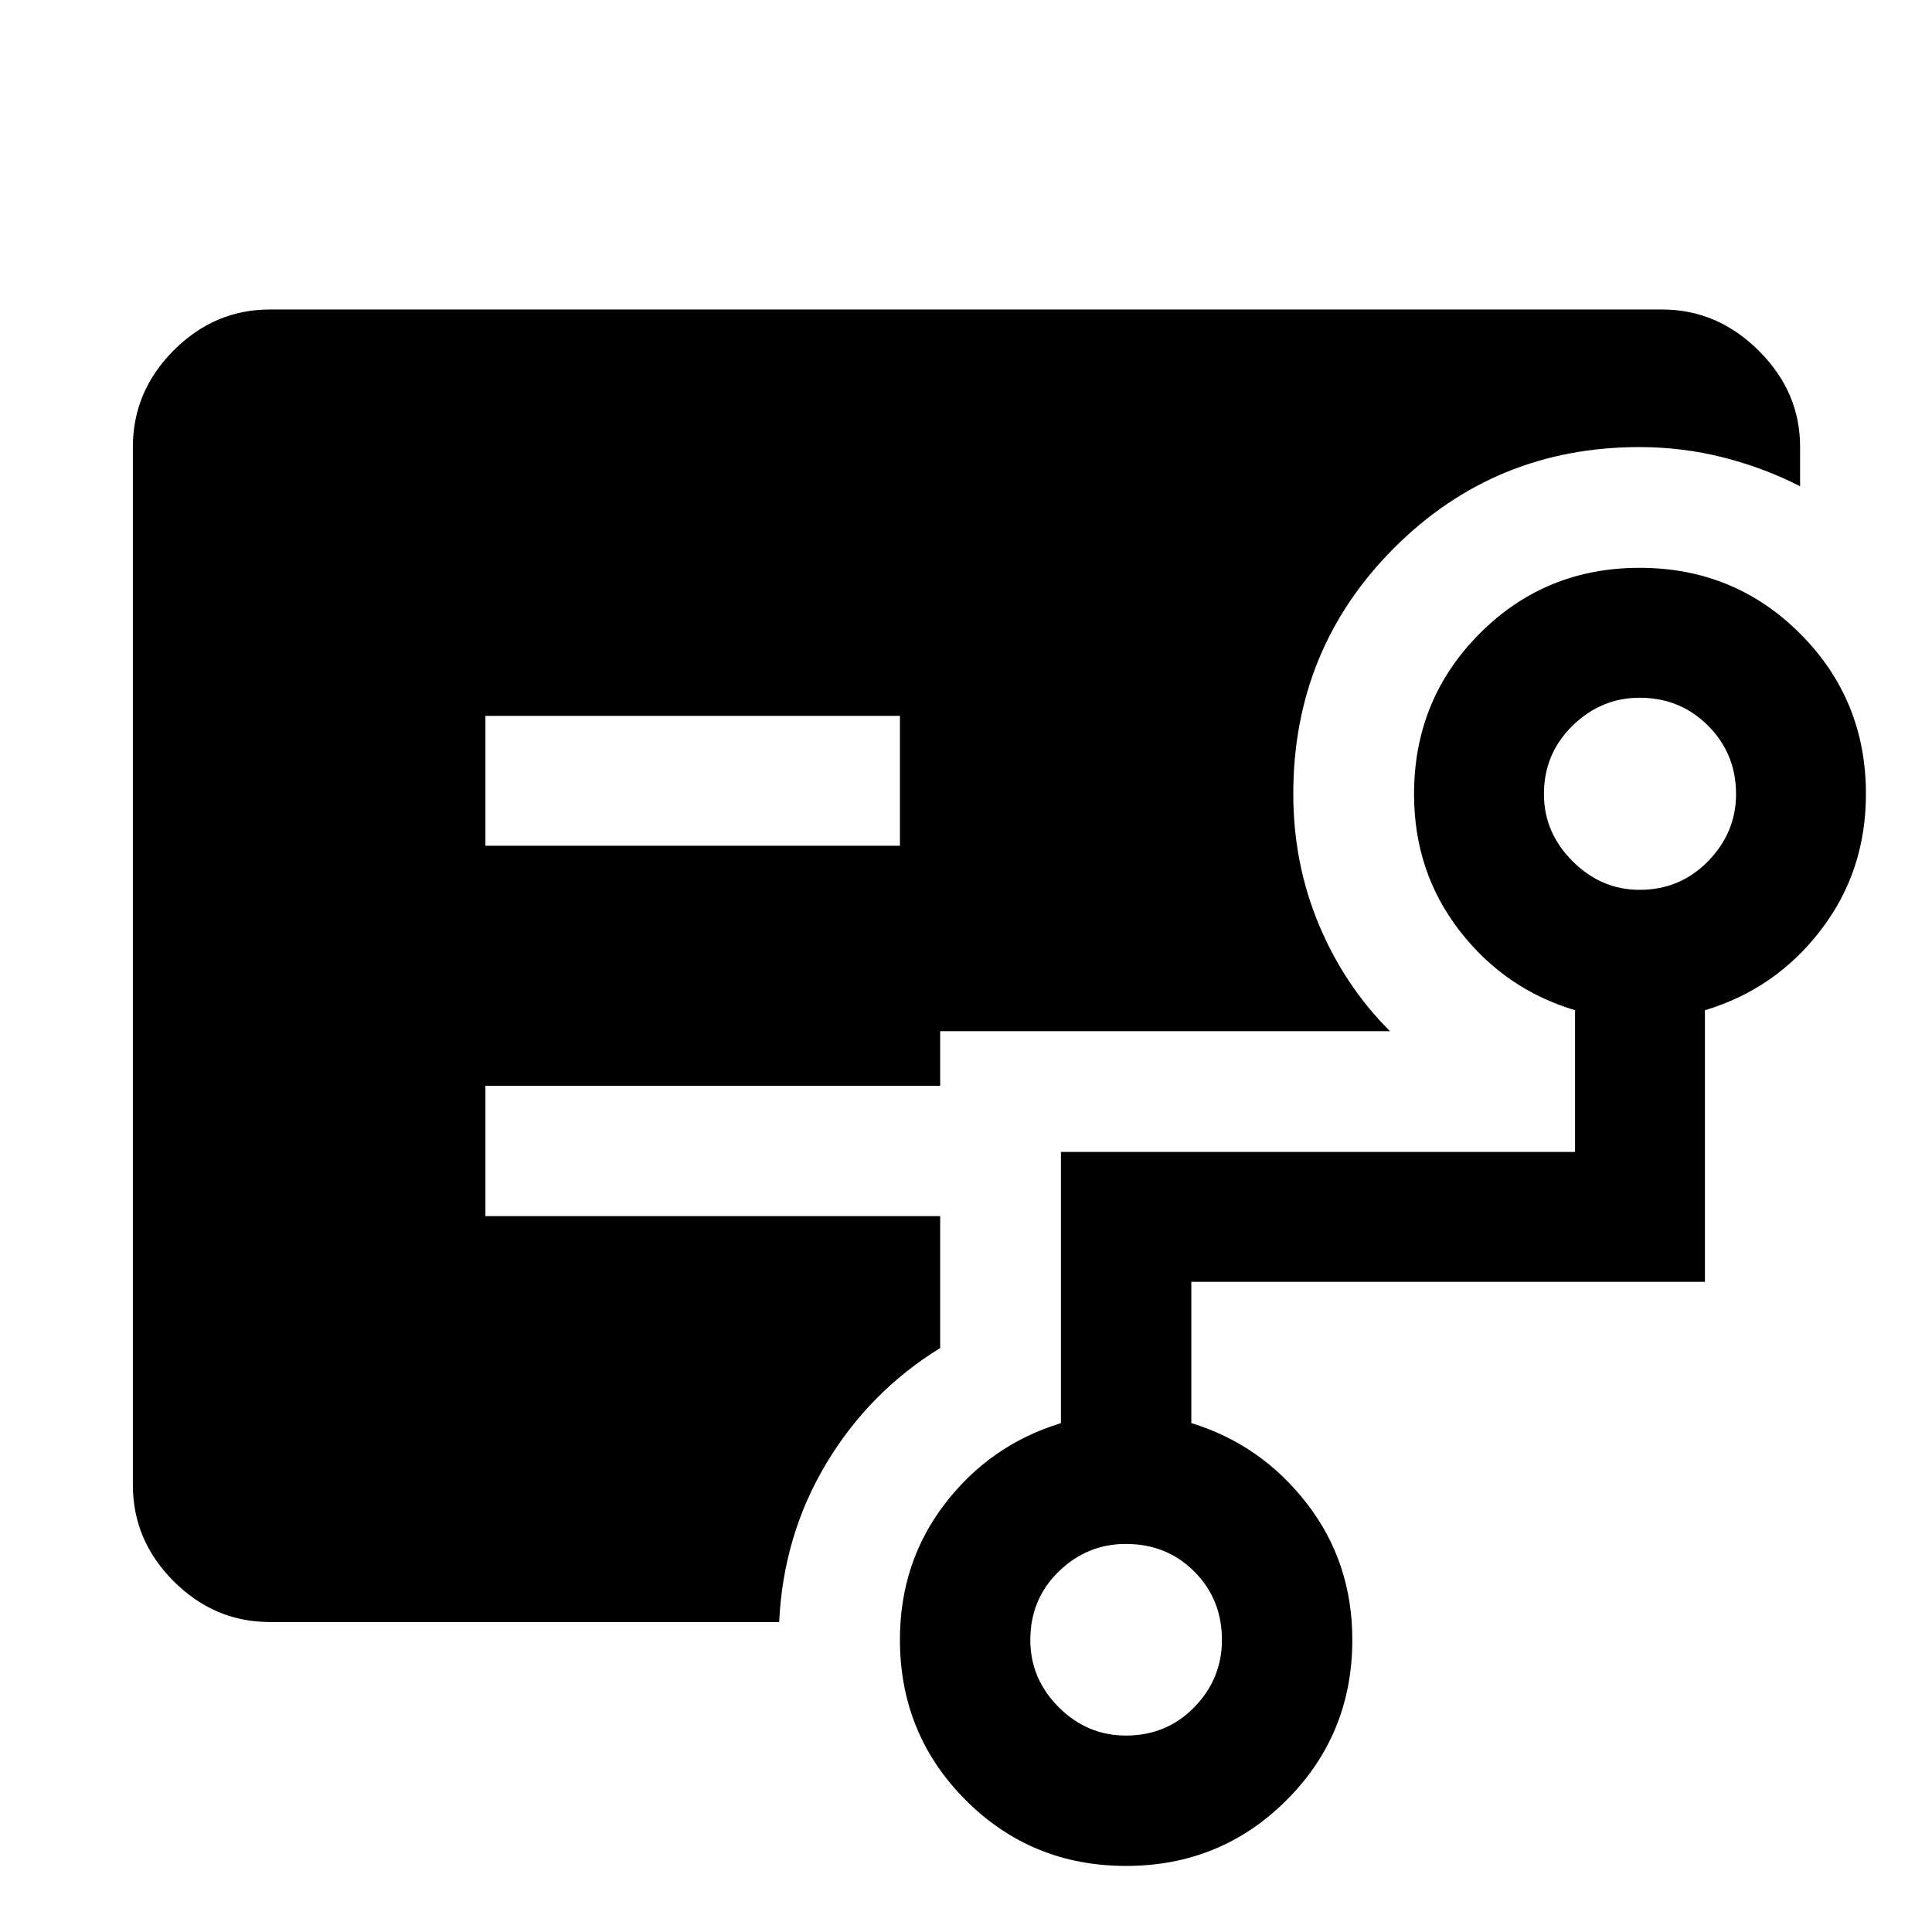 <svg xmlns="http://www.w3.org/2000/svg" width="48" height="48" viewBox="0 -960 960 960"><path d="M241.2-539.76h205.97v-64.54H241.2v64.54ZM134.15-154.02q-27.6 0-47.86-20.27-20.27-20.26-20.27-47.86v-515.7q0-27.7 20.27-48.03 20.26-20.34 47.86-20.34h691.7q27.58 0 48.22 20.63 20.63 20.63 20.39 48.22v19q-17.48-9-37.84-14.24-20.36-5.24-41.94-5.24-71.85 0-121.95 50.13-50.1 50.13-50.1 122.26 0 34.32 12.64 64.71 12.64 30.38 35.4 53.14h-223.5v27.13H241.2v64.78h225.97v65.53q-35.24 21.71-56.62 57.4-21.38 35.69-23.38 78.75H134.15Zm425.3 56.41q20.27 0 34-14.1 13.72-14.11 13.72-33.39 0-20.27-13.72-34-13.73-13.73-34-13.73-19.28 0-33.39 13.73-14.1 13.73-14.1 34 0 19.28 14.1 33.39 14.11 14.1 33.39 14.1Zm255.28-420.24q20.11 0 34-14.22 13.9-14.23 13.9-33.34 0-20.1-13.9-34-13.89-13.89-34-13.89-19.1 0-33.33 13.89-14.23 13.9-14.23 34 0 19.11 14.23 33.34 14.23 14.22 33.33 14.22ZM559.52-32.83q-47.01 0-79.68-32.71-32.67-32.72-32.67-79.75 0-38.5 22.5-67.69 22.5-29.19 57.5-39.87v-134.76h255.46v-70.41q-35-10.48-57.5-39.67t-22.5-67.7q0-47.02 32.55-79.74 32.55-32.72 79.56-32.72 47.01 0 79.72 32.7 32.71 32.69 32.71 79.69 0 38.48-22.5 67.72-22.5 29.24-57.5 39.72v134.95H591.96v70.18q34.76 10.72 57.38 39.93 22.62 29.21 22.62 67.74 0 47.06-32.71 79.73-32.71 32.66-79.73 32.66Z"/></svg>